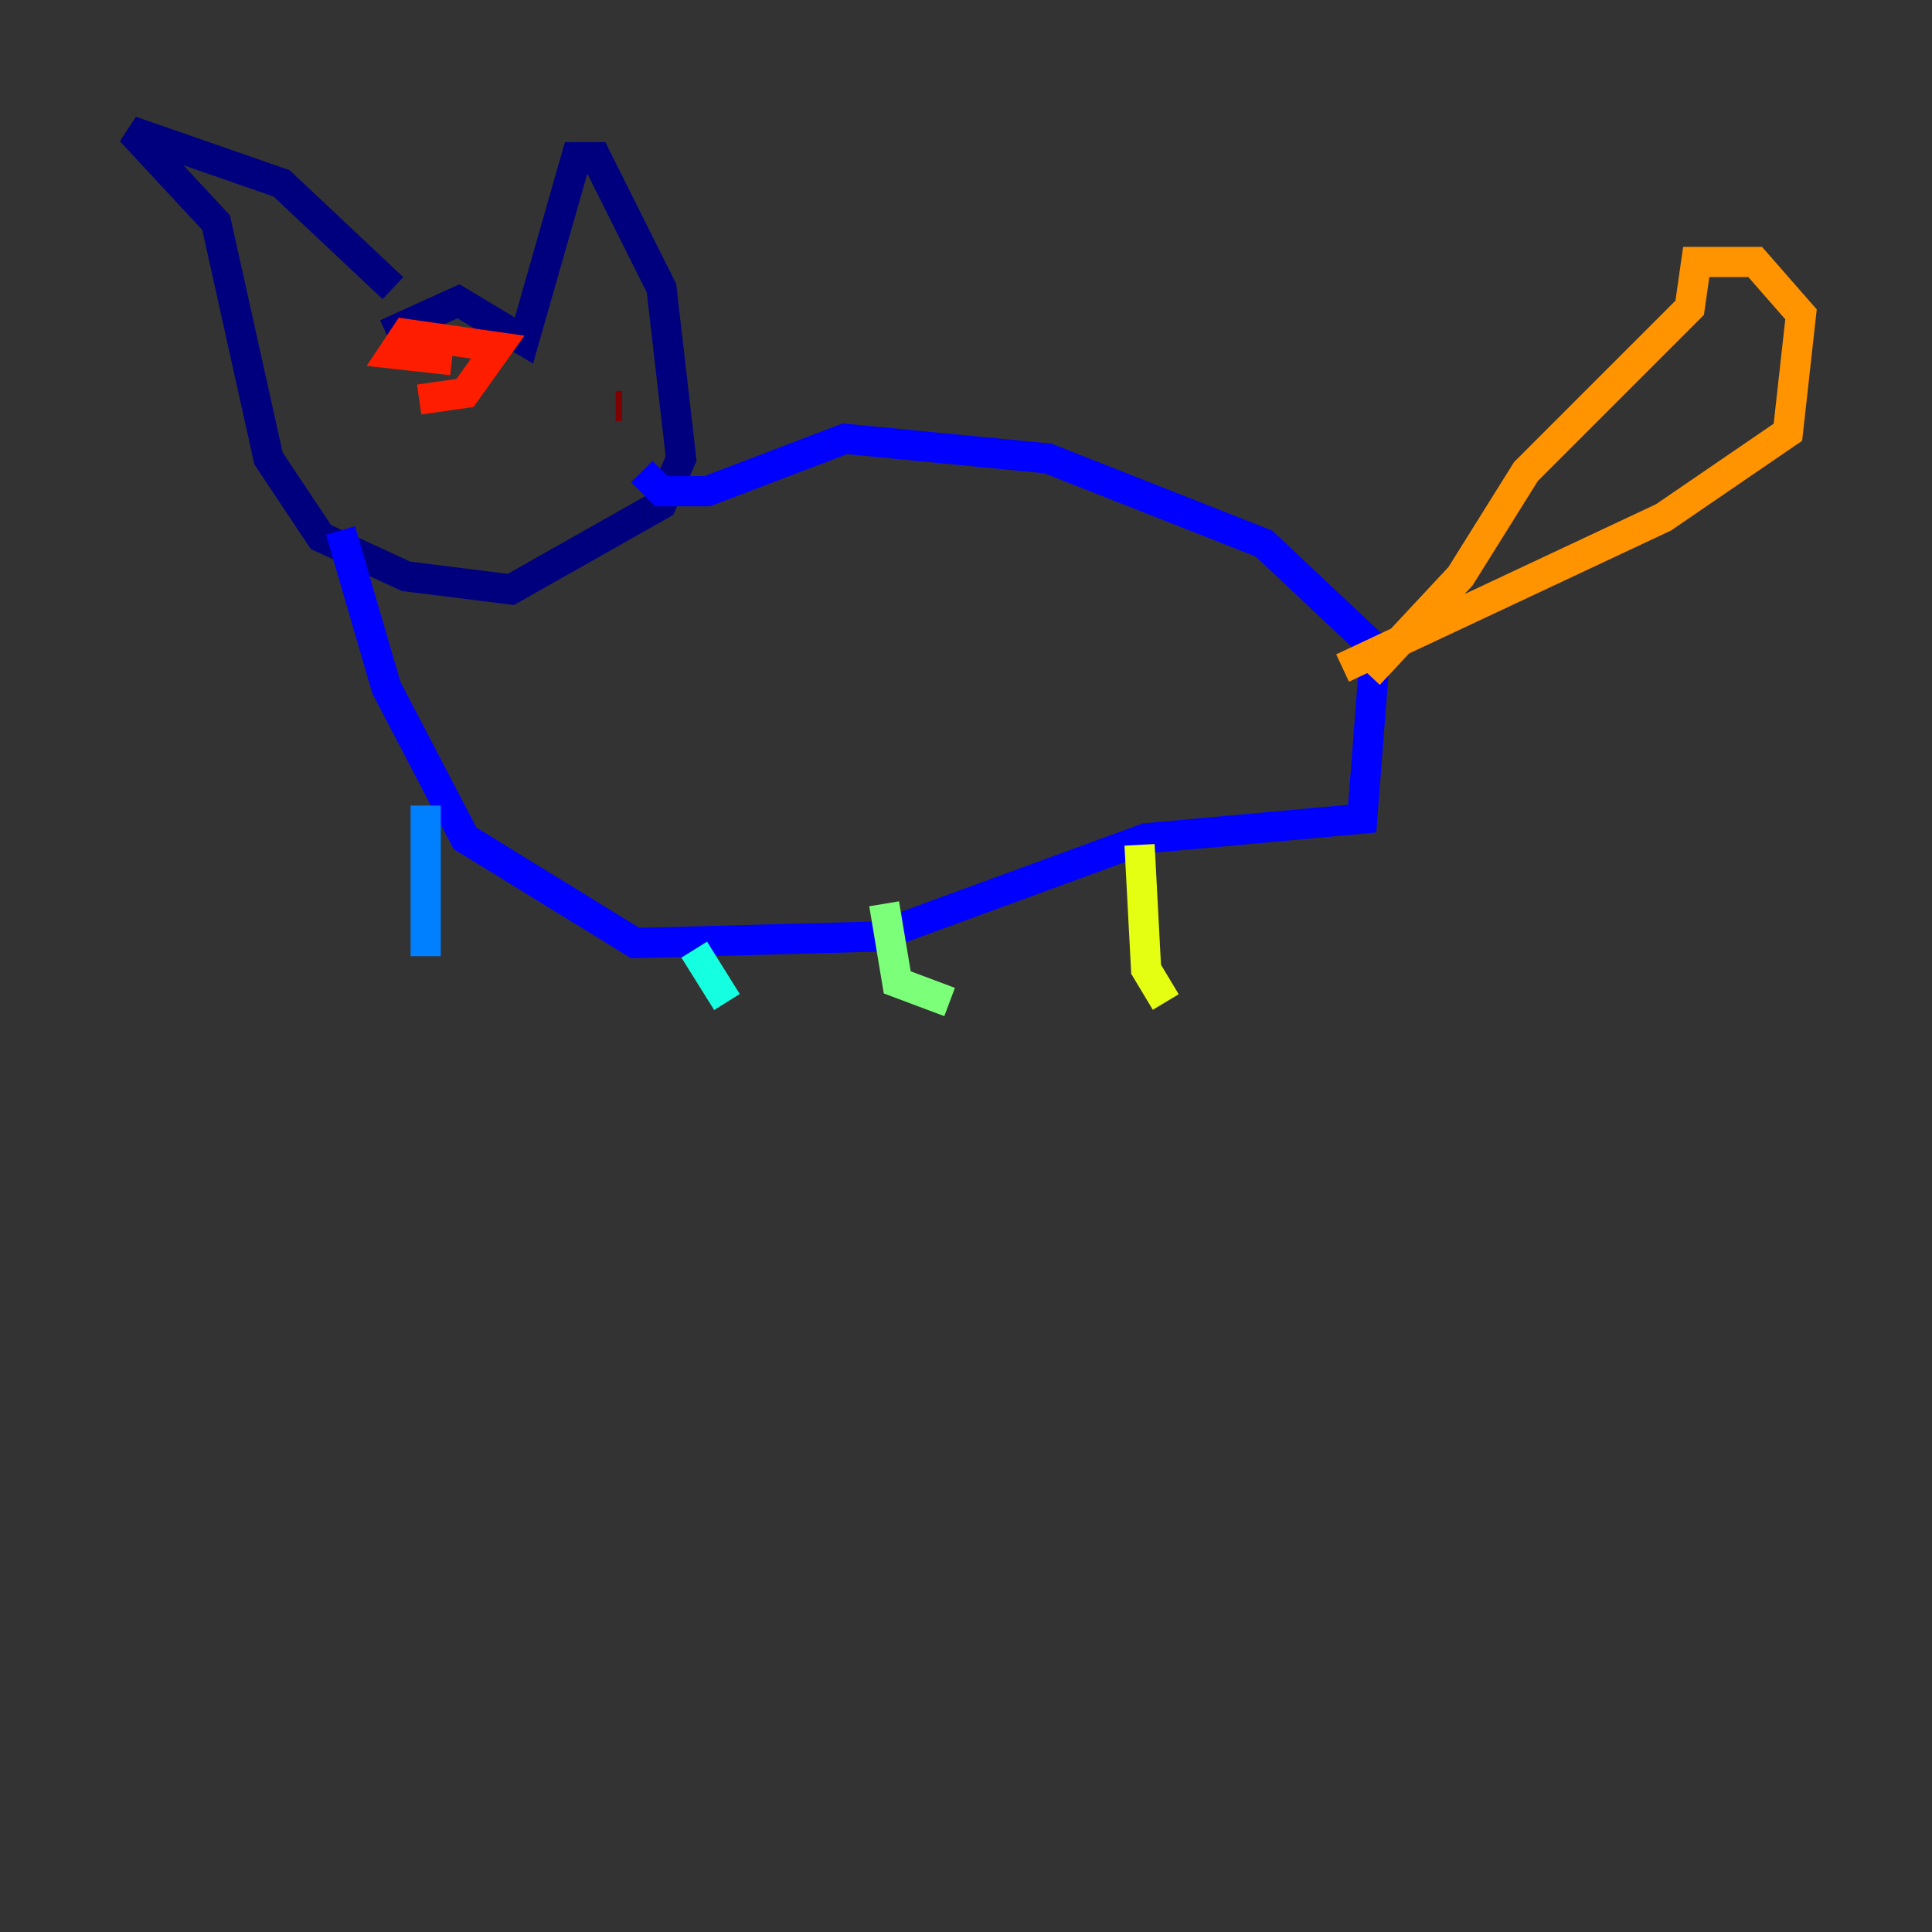 <?xml version="1.0" encoding="utf-8" ?>
<svg baseProfile="tiny" height="128" version="1.2" viewBox="0,0,128,128" width="128" xmlns="http://www.w3.org/2000/svg" xmlns:ev="http://www.w3.org/2001/xml-events" xmlns:xlink="http://www.w3.org/1999/xlink"><rect x="0" y="0" width="128" height="128" fill="#333333" stroke="none"/><defs /><polyline fill="none" points="25.6,22.129 30.373,19.959 34.712,22.563 38.183,10.414 39.485,10.414 43.824,19.091 45.125,30.373 43.824,33.41 33.844,39.051 26.902,38.183 21.261,35.58 17.79,30.373 14.319,14.752 8.678,8.678 18.658,12.149 26.034,19.091" stroke="#00007f" stroke-width="2" /><polyline fill="none" points="22.563,35.146 25.6,45.559 30.807,55.539 42.088,62.481 58.142,62.047 75.932,55.539 90.251,54.237 91.119,42.956 83.742,36.014 69.424,30.373 55.973,29.071 46.861,32.542 43.824,32.542 42.522,31.241" stroke="#0000ff" stroke-width="2" /><polyline fill="none" points="28.203,53.37 28.203,63.349" stroke="#0080ff" stroke-width="2" /><polyline fill="none" points="45.993,62.915 48.163,66.386" stroke="#15ffe1" stroke-width="2" /><polyline fill="none" points="58.576,59.878 59.444,65.085 62.915,66.386" stroke="#7cff79" stroke-width="2" /><polyline fill="none" points="75.498,55.973 75.932,64.217 77.234,66.386" stroke="#e4ff12" stroke-width="2" /><polyline fill="none" points="90.685,44.691 96.759,38.183 101.098,31.241 111.946,20.393 112.38,17.356 116.285,17.356 119.322,20.827 118.454,28.637 110.21,34.278 88.949,44.258" stroke="#ff9400" stroke-width="2" /><polyline fill="none" points="27.77,26.468 30.807,26.034 32.976,22.997 26.902,22.129 26.034,23.43 29.939,23.864" stroke="#ff1d00" stroke-width="2" /><polyline fill="none" points="41.22,26.902 40.786,26.902" stroke="#7f0000" stroke-width="2" /></svg>